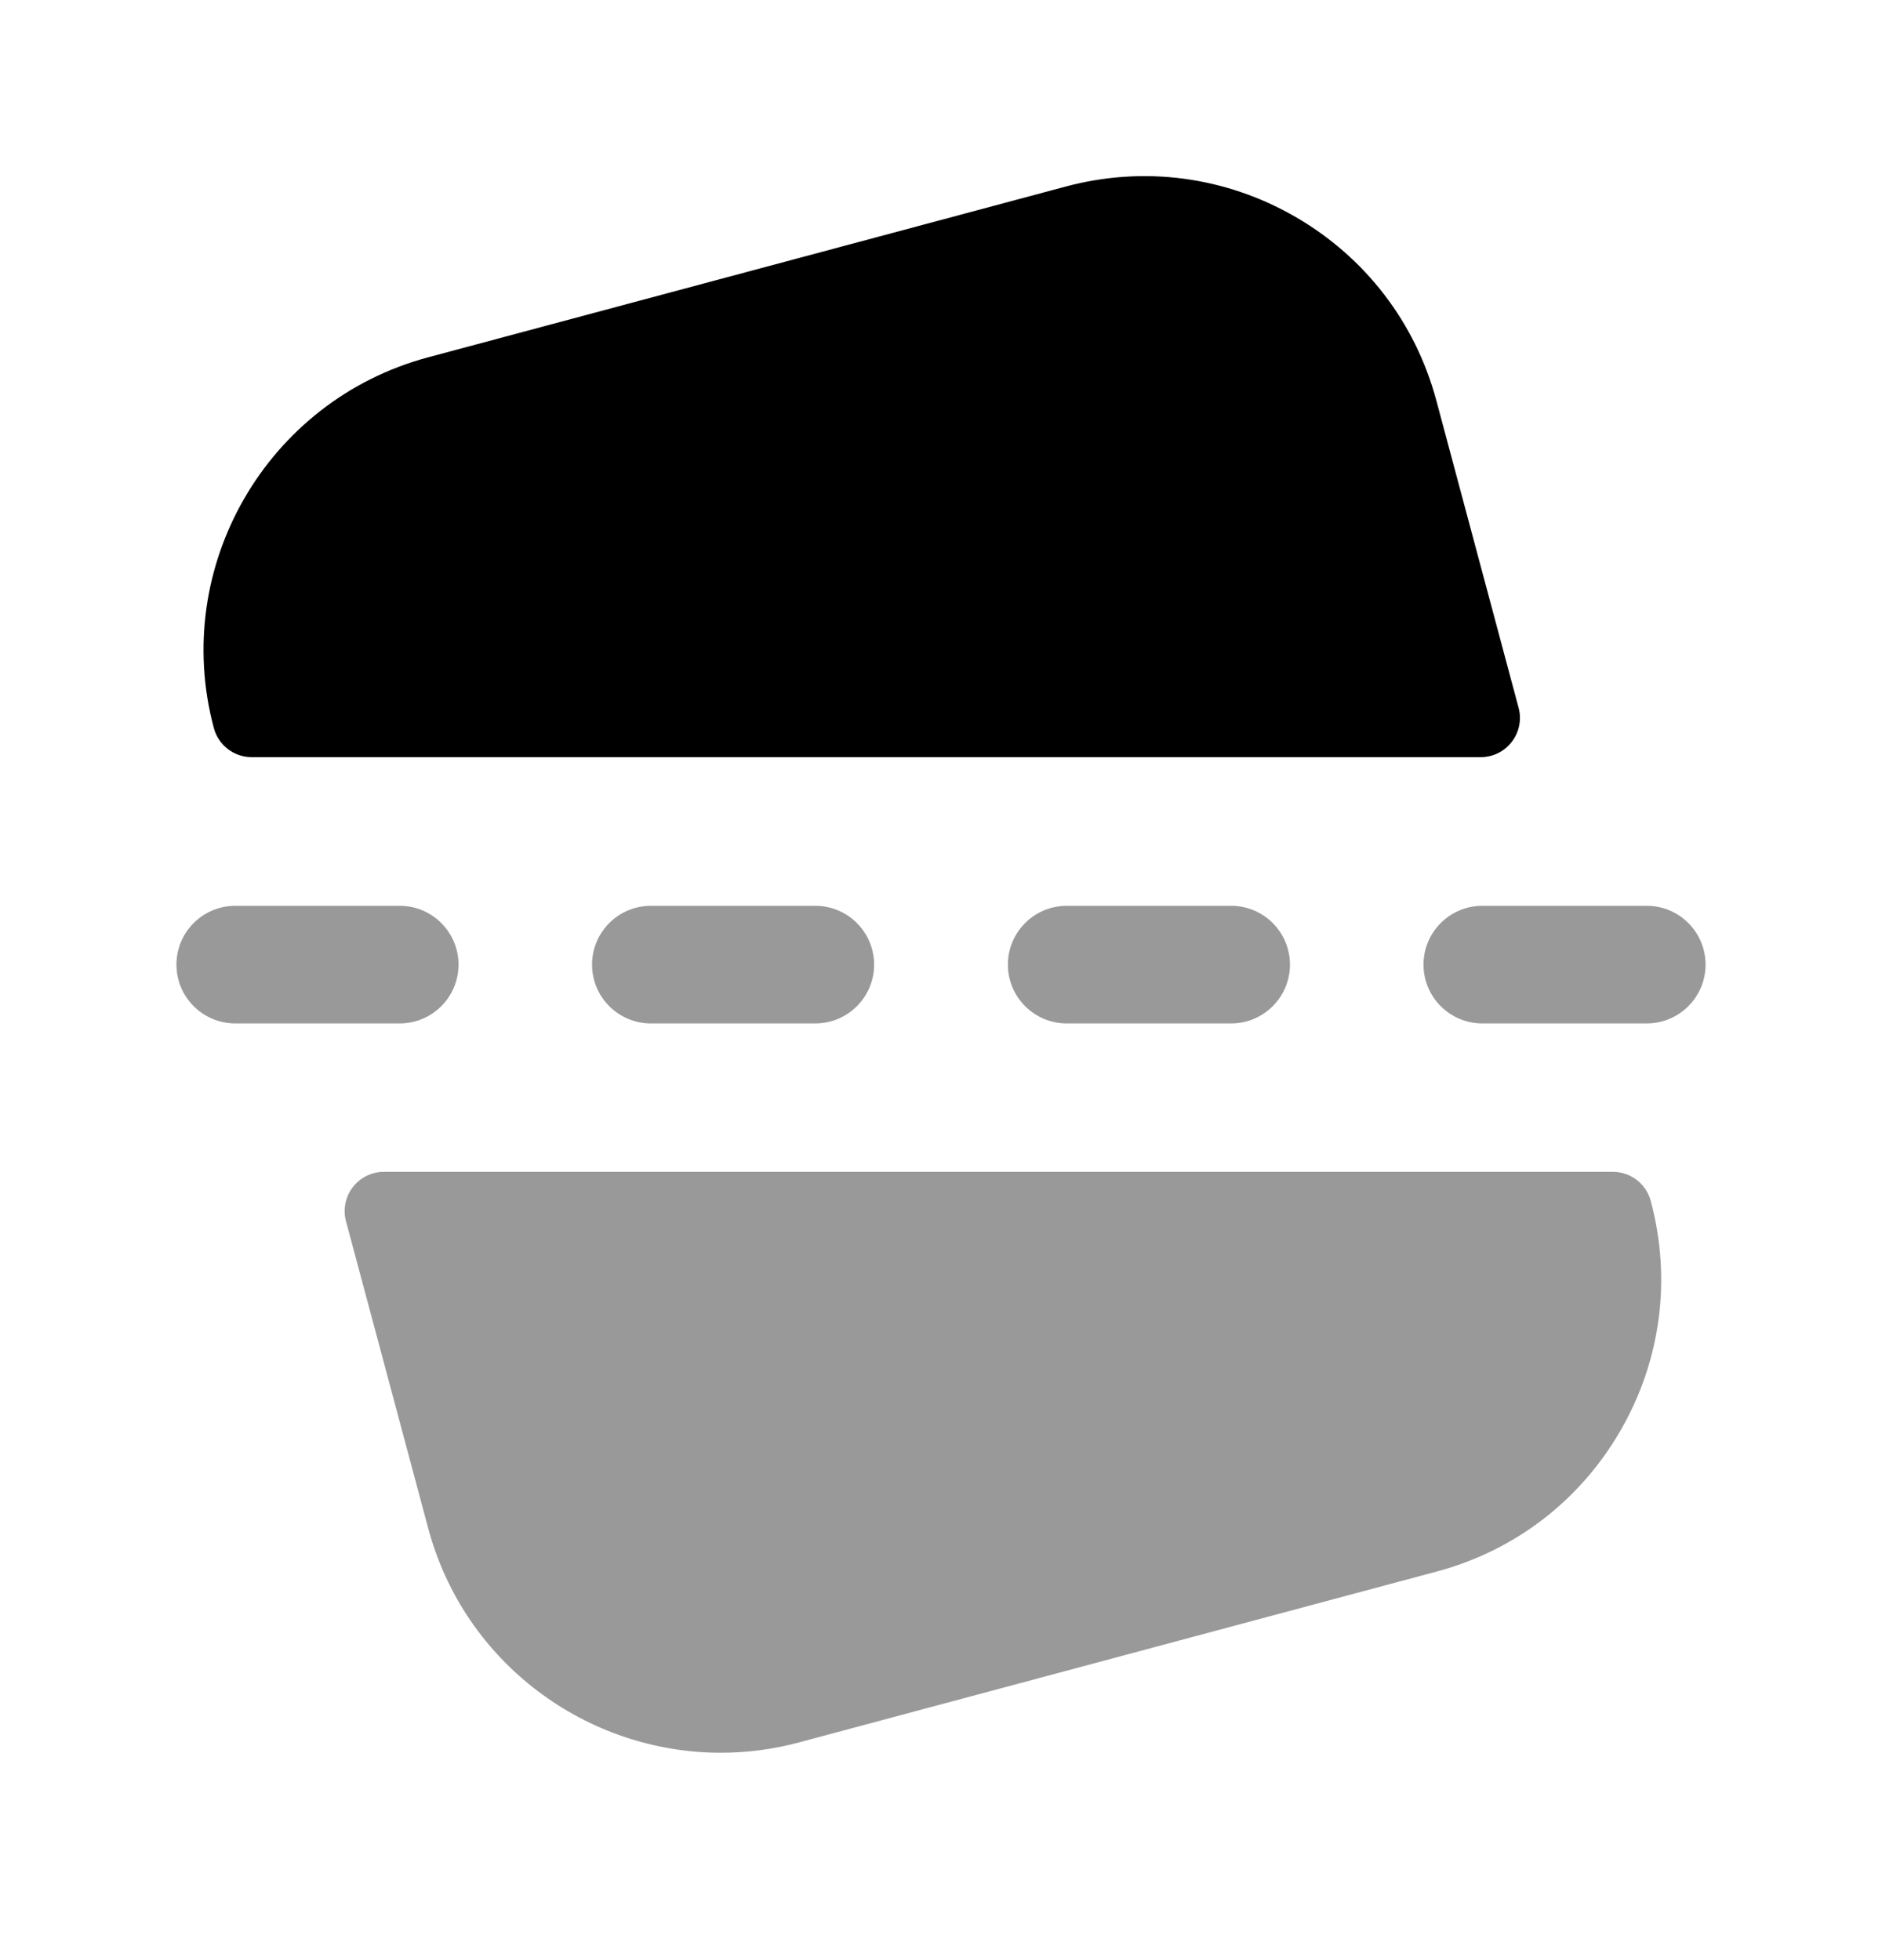 <svg width="24" height="25" viewBox="0 0 24 25" fill="none" xmlns="http://www.w3.org/2000/svg">
<g opacity="0.4">
<path fill-rule="evenodd" clip-rule="evenodd" d="M20.568 14.946H4.895C4.74 14.946 4.593 15.018 4.499 15.142C4.404 15.265 4.372 15.425 4.412 15.575L5.461 19.493C5.922 21.216 7.486 22.355 9.192 22.355C9.521 22.355 9.856 22.313 10.19 22.223L18.321 20.044C19.317 19.778 20.15 19.139 20.665 18.246C21.181 17.353 21.318 16.312 21.051 15.317C20.992 15.098 20.795 14.946 20.568 14.946Z" fill="black"/>
<path fill-rule="evenodd" clip-rule="evenodd" d="M13.603 11.553C13.189 11.553 12.853 11.889 12.853 12.303C12.853 12.717 13.189 13.053 13.603 13.053H15.7C16.114 13.053 16.45 12.717 16.45 12.303C16.45 11.889 16.114 11.553 15.7 11.553H13.603Z" fill="black"/>
<path fill-rule="evenodd" clip-rule="evenodd" d="M21 11.553H18.903C18.489 11.553 18.153 11.889 18.153 12.303C18.153 12.717 18.489 13.053 18.903 13.053H21C21.414 13.053 21.75 12.717 21.75 12.303C21.75 11.889 21.414 11.553 21 11.553Z" fill="black"/>
<path fill-rule="evenodd" clip-rule="evenodd" d="M8.3 11.553C7.886 11.553 7.55 11.889 7.55 12.303C7.55 12.717 7.886 13.053 8.3 13.053H10.397C10.811 13.053 11.147 12.717 11.147 12.303C11.147 11.889 10.811 11.553 10.397 11.553H8.3Z" fill="black"/>
<path fill-rule="evenodd" clip-rule="evenodd" d="M5.847 12.303C5.847 11.889 5.511 11.553 5.097 11.553H3C2.586 11.553 2.25 11.889 2.25 12.303C2.25 12.717 2.586 13.053 3 13.053H5.097C5.511 13.053 5.847 12.717 5.847 12.303Z" fill="black"/>
</g>
<path fill-rule="evenodd" clip-rule="evenodd" d="M3.21 9.657H18.883C19.038 9.657 19.185 9.585 19.279 9.461C19.374 9.338 19.406 9.178 19.366 9.028L18.317 5.109C18.05 4.113 17.411 3.281 16.518 2.765C15.625 2.25 14.585 2.112 13.588 2.38L5.457 4.558C3.401 5.11 2.177 7.231 2.727 9.286C2.786 9.505 2.983 9.657 3.21 9.657Z" fill="black"/>
</svg>